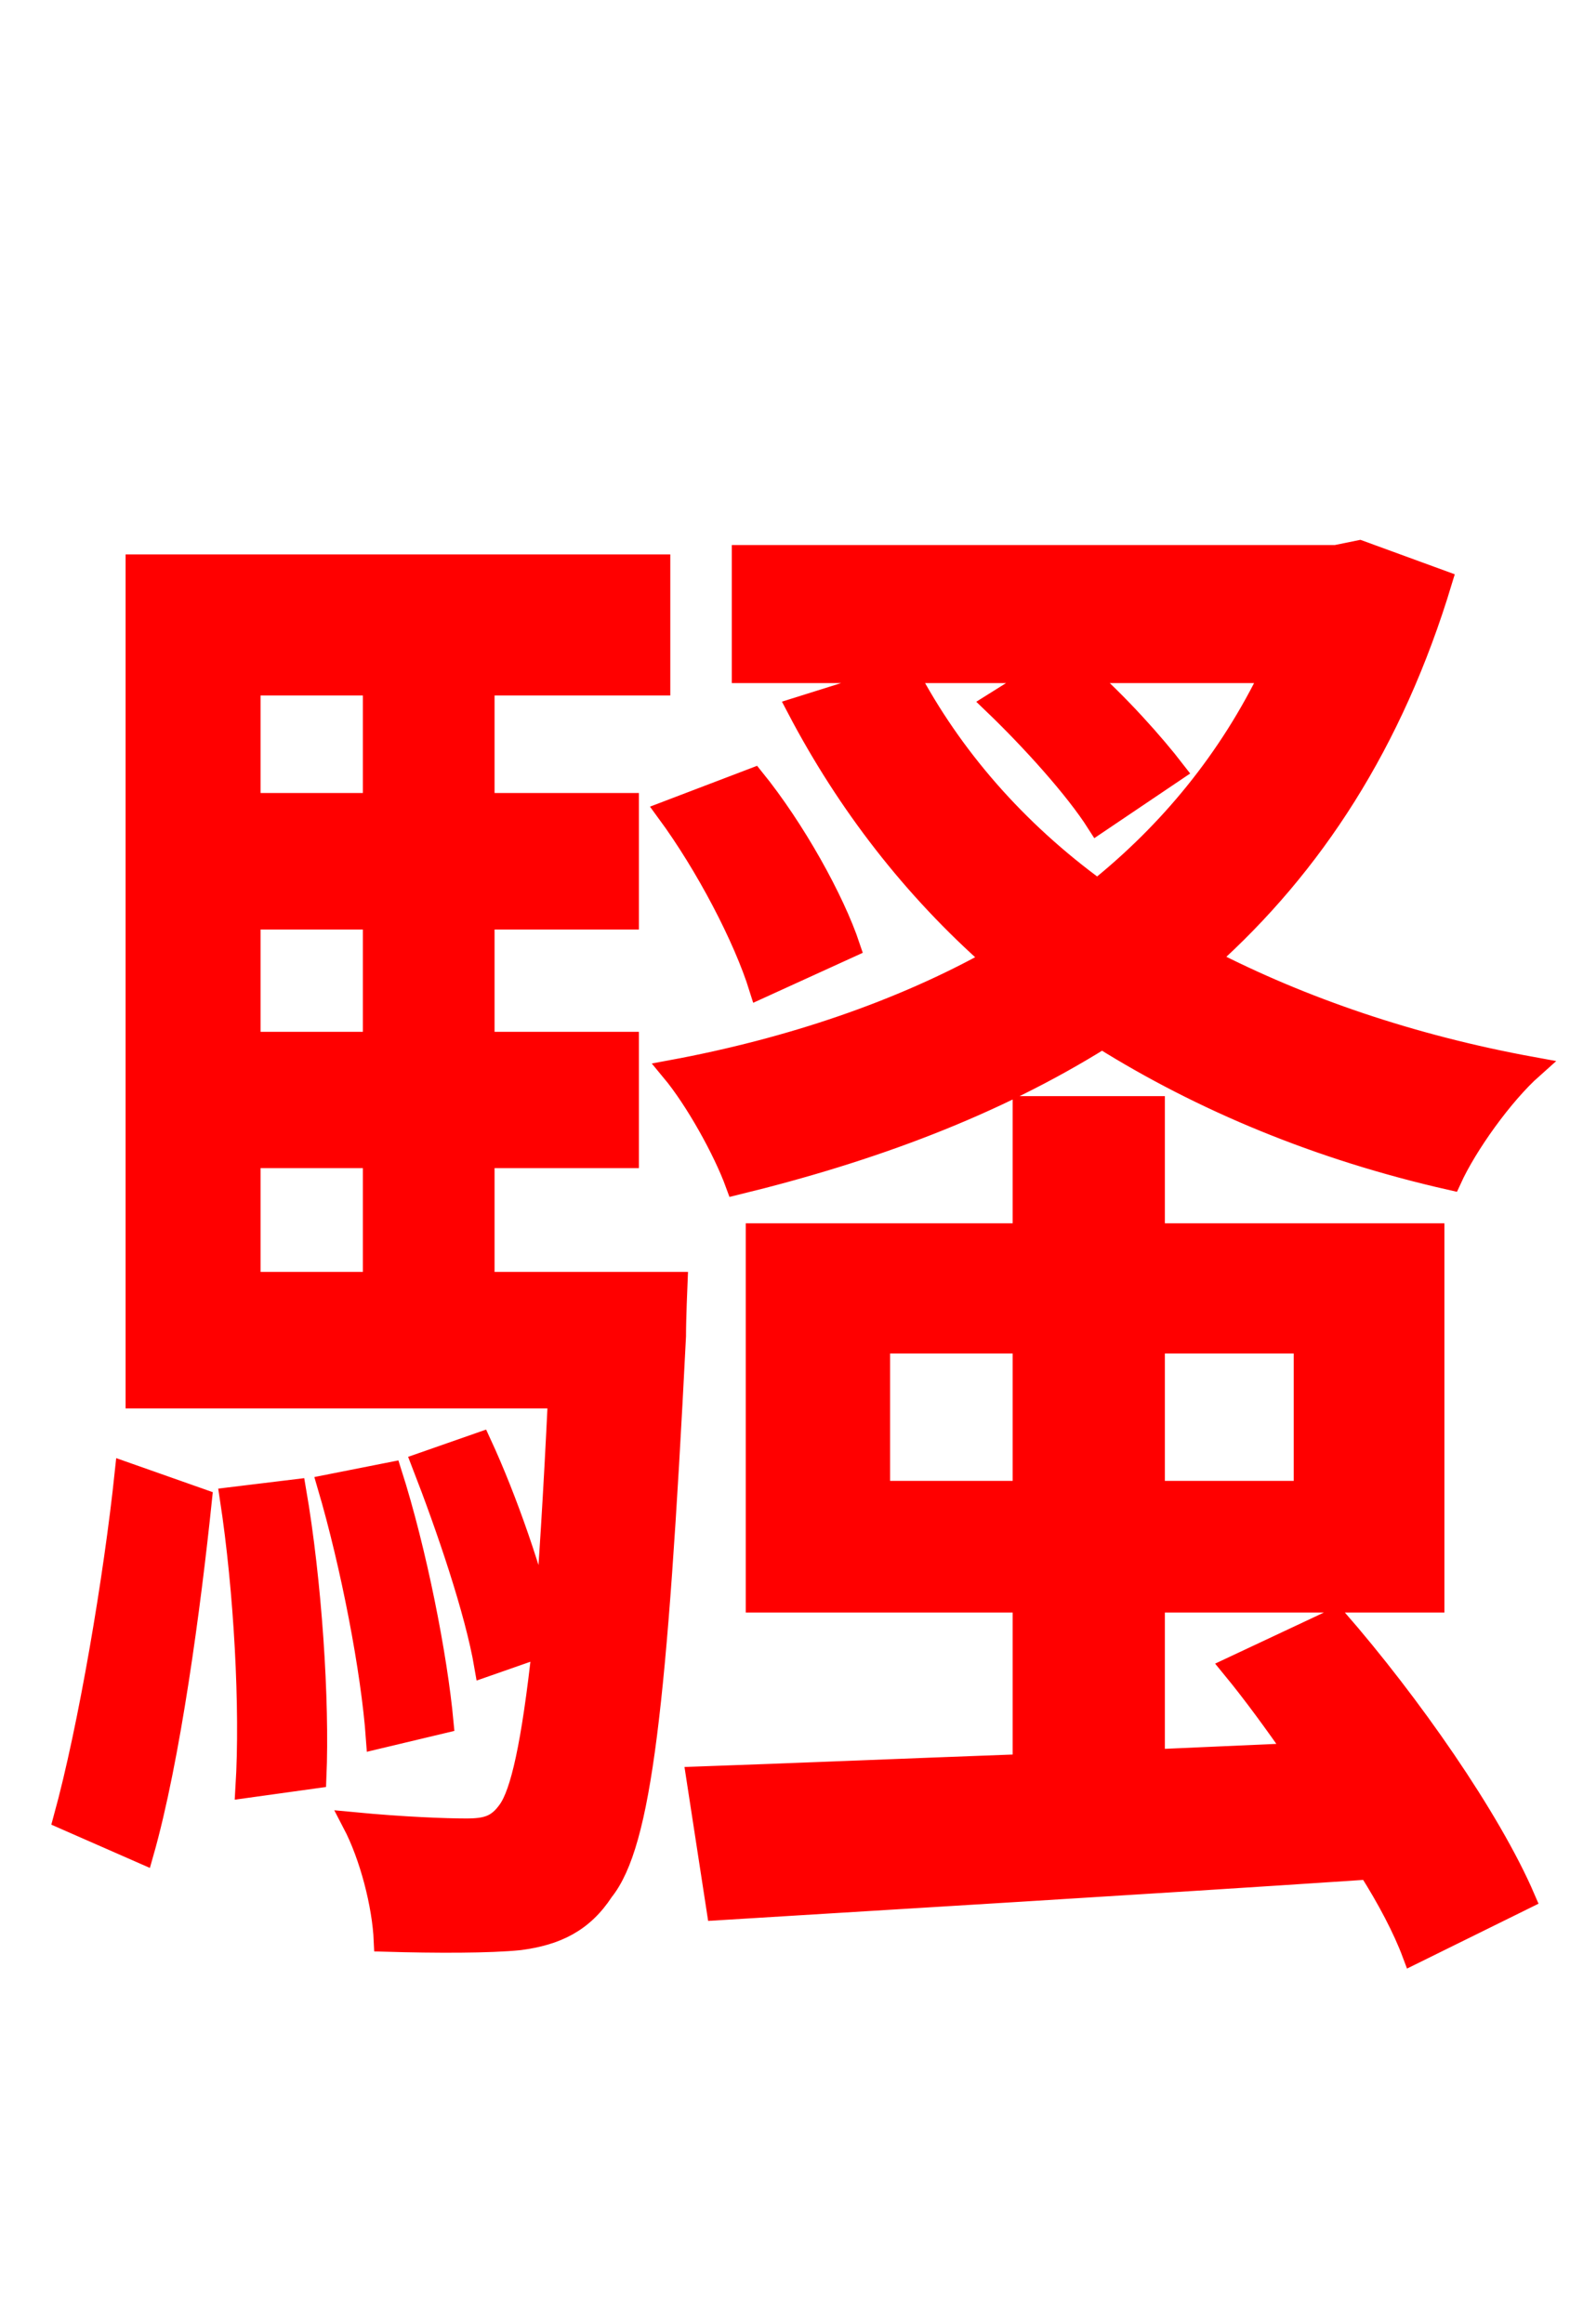 <svg xmlns="http://www.w3.org/2000/svg" xmlns:xlink="http://www.w3.org/1999/xlink" width="72" height="106.56"><path fill="red" stroke="red" d="M6.55 84.96C7.78 80.64 8.71 73.66 9.22 68.76L5.76 67.54C5.26 72.29 4.10 79.20 2.95 83.38ZM10.58 68.69C11.23 72.94 11.52 78.34 11.30 81.94L14.47 81.50C14.62 77.98 14.26 72.50 13.54 68.33ZM11.45 53.06L17.14 53.06L17.14 58.82L11.45 58.82ZM17.14 31.39L17.14 36.86L11.45 36.86L11.45 31.39ZM17.14 47.81L11.45 47.81L11.45 42.12L17.14 42.12ZM22.18 58.82L22.18 53.06L28.80 53.06L28.80 47.81L22.18 47.81L22.18 42.12L28.80 42.12L28.80 36.86L22.18 36.86L22.18 31.39L30.24 31.39L30.24 25.92L6.26 25.92L6.26 64.08L25.63 64.08C25.42 68.47 25.20 72.00 24.98 74.66C24.41 72.22 23.26 68.83 22.03 66.17L19.37 67.10C20.52 70.06 21.82 73.87 22.25 76.39L24.91 75.46C24.41 80.06 23.90 82.22 23.33 83.02C22.82 83.74 22.32 83.88 21.38 83.88C20.45 83.88 18.50 83.81 16.20 83.59C16.99 85.10 17.57 87.34 17.64 88.99C20.02 89.06 22.46 89.06 23.83 88.92C25.49 88.70 26.71 88.13 27.65 86.69C29.38 84.53 30.10 78.26 30.96 61.27C30.96 60.48 31.03 58.82 31.03 58.82ZM20.30 78.98C20.02 75.96 19.08 71.14 17.93 67.54L15.05 68.11C16.13 71.78 17.06 76.61 17.28 79.70ZM40.32 68.40L40.32 61.56L46.94 61.56L46.94 68.40ZM59.83 61.56L59.83 68.40L52.92 68.40L52.92 61.56ZM56.52 76.46C57.53 77.69 58.46 78.98 59.47 80.42L52.92 80.71L52.92 73.44L65.74 73.44L65.74 56.59L52.92 56.59L52.92 50.76L46.94 50.76L46.94 56.59L34.70 56.59L34.70 73.44L46.94 73.44L46.94 80.93C41.26 81.14 36.00 81.36 31.97 81.50L32.90 87.55C40.97 87.05 51.98 86.40 62.78 85.68C63.65 87.05 64.37 88.42 64.80 89.57L69.91 87.05C68.33 83.38 64.66 78.12 61.27 74.23ZM62.35 25.27L61.27 25.49L34.06 25.49L34.06 30.82L47.88 30.82L45.58 32.26C47.30 33.91 49.32 36.14 50.33 37.73L53.86 35.35C52.92 34.13 51.26 32.26 49.61 30.82L58.32 30.82C56.38 34.85 53.64 38.16 50.33 40.82C46.58 38.09 43.63 34.70 41.62 30.89L36.58 32.47C38.88 36.86 41.90 40.75 45.58 43.99C41.33 46.37 36.22 48.10 30.82 49.10C31.90 50.40 33.19 52.70 33.77 54.29C39.96 52.78 45.58 50.69 50.54 47.59C55.15 50.47 60.48 52.70 66.53 54.07C67.25 52.49 68.90 50.18 70.27 48.96C64.73 47.95 59.69 46.22 55.37 43.99C60.19 39.67 63.86 34.06 66.10 26.64ZM38.95 43.42C38.23 41.26 36.43 38.02 34.56 35.71L30.60 37.22C32.40 39.67 34.13 42.98 34.85 45.29Z"/></svg>
